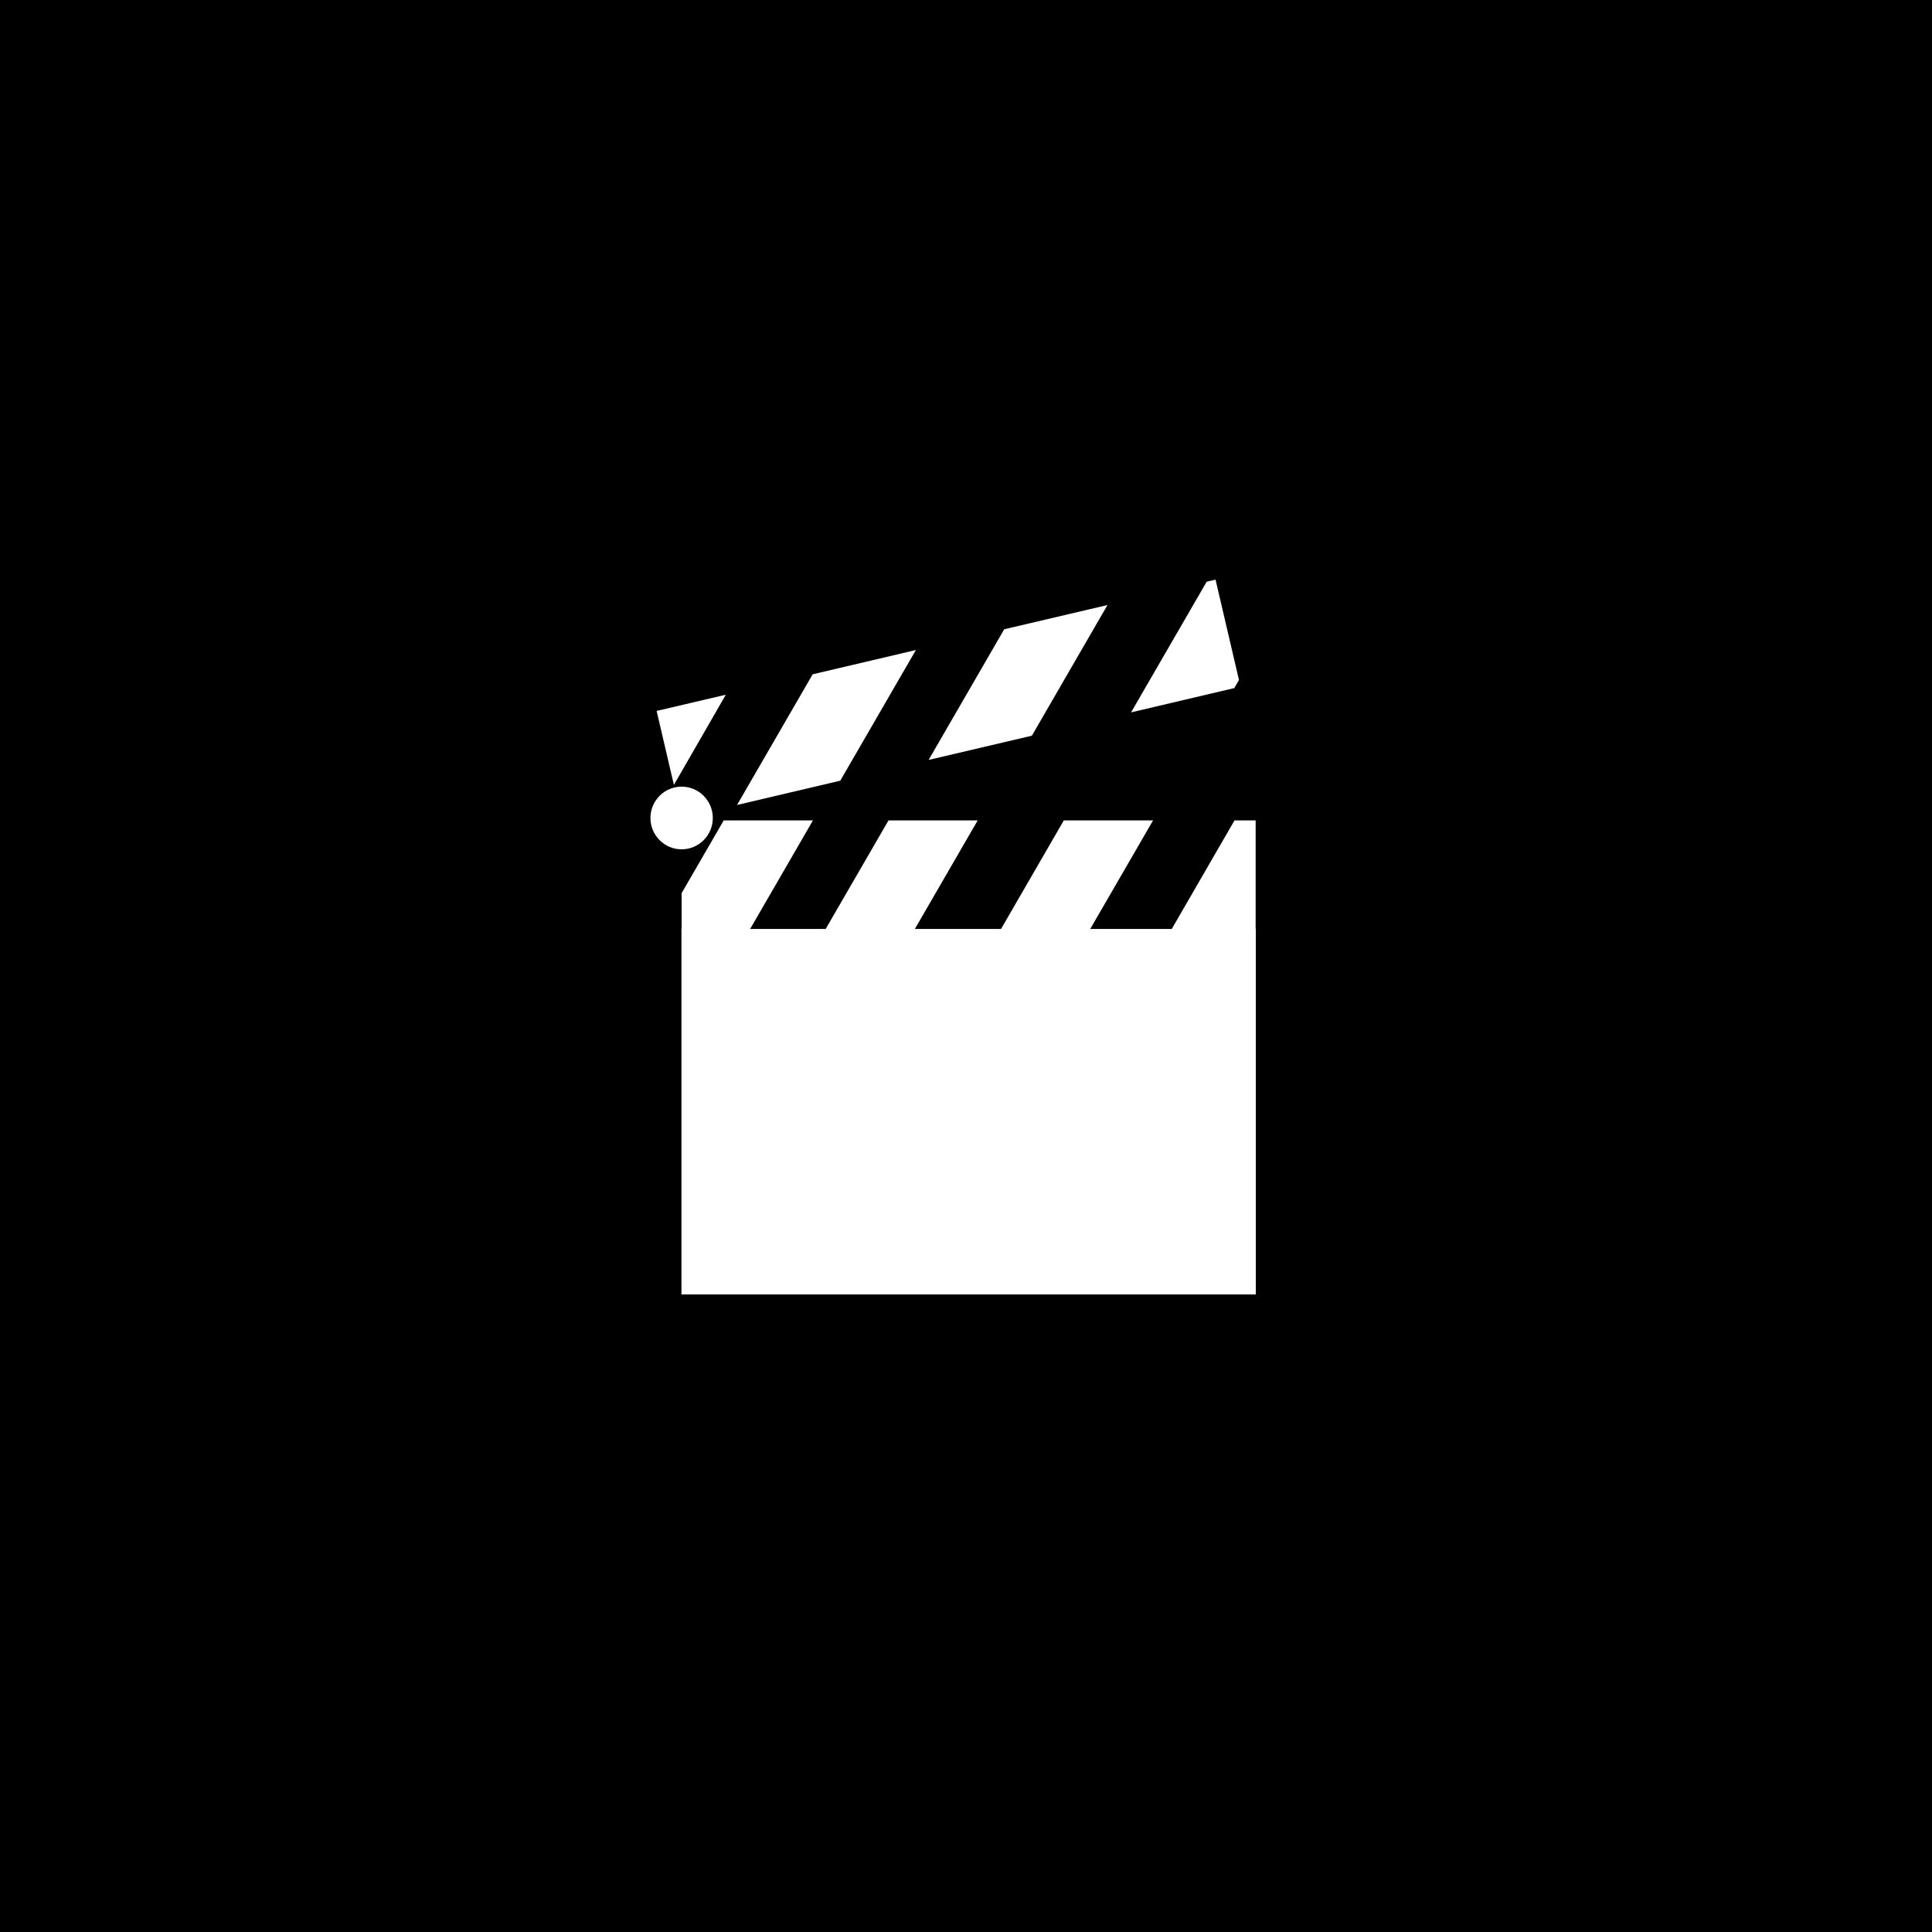 <svg width="300" height="300" viewBox="0 0 300 300" fill="none" xmlns="http://www.w3.org/2000/svg">
<rect width="300" height="300" fill="black"/>
<path d="M171.969 93.949L155.935 97.712L144.195 118.001L160.229 114.239L171.969 93.949Z" fill="white"/>
<path d="M142.22 100.934L126.191 104.705L114.449 124.994L130.478 121.224L142.22 100.934Z" fill="white"/>
<path d="M112.705 107.874L101.961 110.396L104.642 121.878L112.705 107.874Z" fill="white"/>
<path d="M110.684 127.014C110.684 124.331 108.514 122.151 105.841 122.151C103.17 122.151 101 124.331 101 127.014C101 129.705 103.17 131.883 105.841 131.883C108.514 131.883 110.684 129.705 110.684 127.014Z" fill="white"/>
<path d="M105.841 144.249H105.814V201H195V144.249H194.976V127.394H191.693L181.948 144.249H169.29L179.046 127.394H165.187L155.439 144.249H142.06L151.815 127.394H137.965L128.209 144.249H116.48L126.233 127.394H112.377L105.841 138.689V144.249Z" fill="white"/>
<path d="M188.748 90L187.372 90.329L175.63 110.618L191.658 106.848L192.388 105.589L188.748 90Z" fill="white"/>
</svg>
